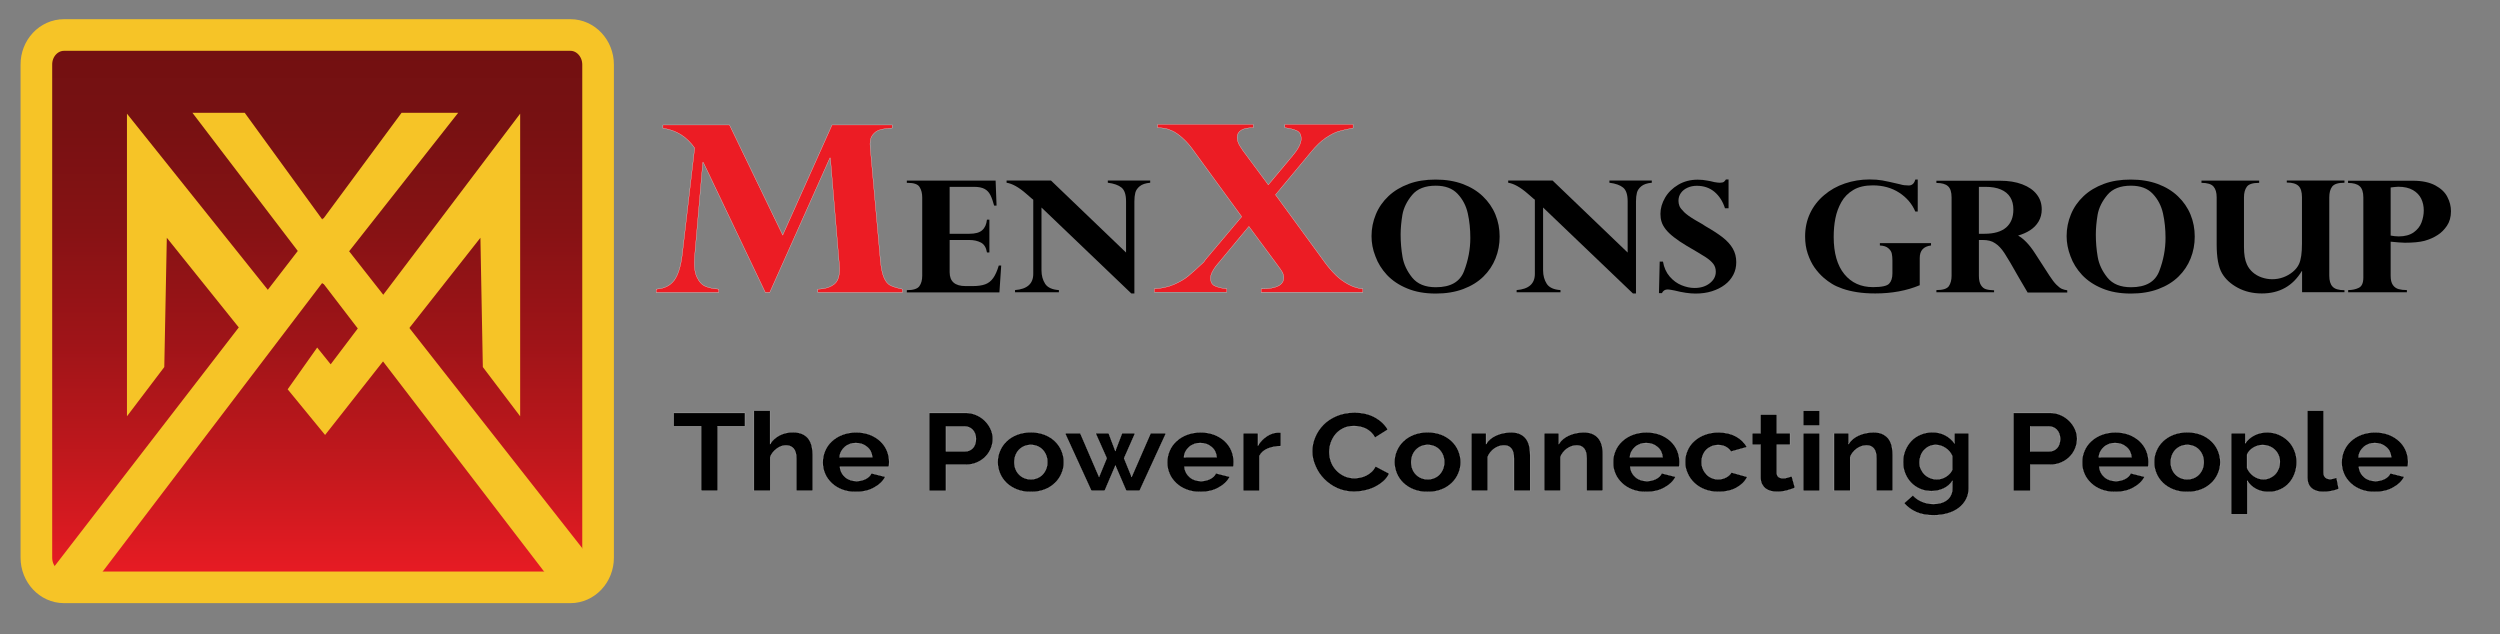 <?xml version="1.0" encoding="utf-8"?>
<!-- Generator: Adobe Illustrator 26.4.1, SVG Export Plug-In . SVG Version: 6.00 Build 0)  -->
<svg version="1.1" id="Layer_1" xmlns="http://www.w3.org/2000/svg" xmlns:xlink="http://www.w3.org/1999/xlink" x="0px" y="0px"
	 viewBox="0 0 2370.9 601.7" style="enable-background:new 0 0 2370.9 601.7;" xml:space="preserve">
<rect x="0" y="0" width="2370.9" height="601.7" fill="#808080" stroke="none"/>
<style type="text/css">
	.st0{fill-rule:evenodd;clip-rule:evenodd;fill:url(#SVGID_1_);stroke:#F6C427;stroke-width:30;stroke-miterlimit:2.613;}
	.st1{fill-rule:evenodd;clip-rule:evenodd;fill:#F6C427;}
	.st2{enable-background:new    ;}
	.st3{fill:#EC1C24;}
	.st4{fill:none;stroke:#FFFFFF;stroke-width:0.216;stroke-miterlimit:45;}
	.st5{stroke:#FFFFFF;stroke-width:0.216;stroke-miterlimit:45;}
</style>
<linearGradient id="SVGID_1_" gradientUnits="userSpaceOnUse" x1="300.848" y1="-2.691" x2="300.848" y2="521.159" gradientTransform="matrix(1 0 0 -1 0 554.318)">
	<stop  offset="1.118836e-07" style="stop-color:#EC1C24"/>
	<stop  offset="0.222" style="stop-color:#C2181D"/>
	<stop  offset="0.444" style="stop-color:#9F1418"/>
	<stop  offset="0.653" style="stop-color:#861214"/>
	<stop  offset="0.845" style="stop-color:#771112"/>
	<stop  offset="1" style="stop-color:#721011"/>
</linearGradient>
<path class="st0" d="M60.7,33.2H541c14.4,0,26.2,12.6,26.2,28.1v467.6c0,15.5-11.8,28.1-26.2,28.1H60.7c-14.4,0-26.2-12.7-26.2-28.1
	V61.3C34.4,45.8,46.2,33.2,60.7,33.2z"/>
<polygon class="st1" points="120.4,107.8 259.8,282.1 234.3,320.3 158.2,225.5 155.8,348.1 120.4,394.8 "/>
<polygon class="st1" points="46.6,543.6 96.2,543.6 305.6,268.3 306.4,269.5 306.8,269.1 519.1,546.1 572.8,546.1 331.1,238.3 
	434.5,107 380.8,107 306.7,207.3 306.4,206.9 305.6,208.1 232.1,107 182.5,107 282.4,238 "/>
<polygon class="st1" points="493.3,107.8 313.6,345.5 300.8,329.6 272.8,369.2 308.3,412.5 455.6,225.5 457.9,348.1 493.3,394.8 "/>
<g class="st2">
	<path class="st3" d="M846.1,118.3v3.1c-4.6,0.3-8.4,0.8-11.3,1.6c-3,0.8-5.4,2.5-7.4,5.2c-2,2.7-2.7,6.7-2.1,12l9.6,106.7
		c0.7,7.5,1.9,13,3.5,16.6c1.6,3.6,3.6,6,6,7.2c2.4,1.2,6.2,2.4,11.4,3.5v3.1h-80.2v-3.1c6.7-0.1,12-1.8,15.8-4.9
		c3.8-3.1,5.4-9.2,4.6-18.3l-8.5-101.2h-0.5l-57,127.5h-4.2l-58.8-123.3h-0.5l-7.7,88.6c-0.8,8.7-0.1,15.4,2,20
		c2.1,4.6,5,7.7,8.5,9.1c3.5,1.4,7.6,2.2,12.3,2.5v3.1h-59.3v-3.1c7.5-0.4,13.2-3.2,17-8.2c3.8-5,6.4-13.4,7.8-25.1l11.7-100.5
		c-7.4-10.7-17.4-17-30.1-18.8v-3.1h63.1l50.5,104.5l46.8-104.5H846.1z"/>
</g>
<g class="st2">
	<path class="st4" d="M846.1,118.3v3.1c-4.6,0.3-8.4,0.8-11.3,1.6c-3,0.8-5.4,2.5-7.4,5.2c-2,2.7-2.7,6.7-2.1,12l9.6,106.7
		c0.7,7.5,1.9,13,3.5,16.6c1.6,3.6,3.6,6,6,7.2c2.4,1.2,6.2,2.4,11.4,3.5v3.1h-80.2v-3.1c6.7-0.1,12-1.8,15.8-4.9
		c3.8-3.1,5.4-9.2,4.6-18.3l-8.5-101.2h-0.5l-57,127.5h-4.2l-58.8-123.3h-0.5l-7.7,88.6c-0.8,8.7-0.1,15.4,2,20
		c2.1,4.6,5,7.7,8.5,9.1c3.5,1.4,7.6,2.2,12.3,2.5v3.1h-59.3v-3.1c7.5-0.4,13.2-3.2,17-8.2c3.8-5,6.4-13.4,7.8-25.1l11.7-100.5
		c-7.4-10.7-17.4-17-30.1-18.8v-3.1h63.1l50.5,104.5l46.8-104.5H846.1z"/>
</g>
<g class="st2">
	<path d="M944.2,171.3l0.9,23.7h-2.3c-1.1-4-2.2-7.3-3.5-9.9c-1.3-2.6-3.1-4.6-5.5-5.9s-5.6-2-9.7-2h-23.5v44.5h18.7
		c5.6,0,9.7-1.1,12.2-3.4c2.6-2.3,4-5.6,4.5-10h2.3v31.1H936c-0.8-4.7-2.7-7.8-5.8-9.4c-3.1-1.6-6.7-2.4-10.9-2.4h-18.7v30.5
		c0,8.8,5,13.2,15,13.2h7.1c4.8,0,8.7-0.6,11.7-1.7c3-1.1,5.5-3.1,7.5-5.9c2-2.8,3.8-6.8,5.3-11.9h2.3l-1.7,25.5h-87.8v-2.1
		c6.1,0,10.1-1.3,11.9-3.8c1.8-2.5,2.7-5.8,2.7-9.9v-74.2c0-3.9-0.8-7.2-2.5-9.9c-1.6-2.7-5.4-4-11.3-4h-0.8v-2.1H944.2z"/>
	<path d="M996.8,171.3l71.1,68.2V191c0-6.4-1.4-10.7-4.3-13.1c-2.8-2.3-7.2-3.9-13-4.6v-2.1h40.2v2.1c-4.4,0.4-7.7,1.5-9.9,3.3
		c-2.2,1.8-3.6,3.8-4.2,6.1c-0.6,2.3-0.9,5.1-0.9,8.3v87.3h-2.9l-85.2-81.5v59.6c0,5,1.2,9.2,3.5,12.8c2.3,3.5,6.7,5.5,13,5.9v2.1
		h-41.6v-2.1c11.6-0.9,17.4-6.1,17.3-15.6v-70.1c-0.3-0.2-0.7-0.5-1.3-1c-0.5-0.4-1.3-1.1-2.4-2.1c-1.1-1-2.1-1.8-3-2.6
		c-7.1-6.2-13.3-9.6-18.6-10.4v-2.1H996.8z"/>
</g>
<g class="st2">
	<path class="st3" d="M1283.2,118.3v3.1c-5.9,1.2-10.6,2.2-13.9,3.2c-3.4,1-7.3,3.1-11.9,6.1c-4.6,3.1-9.3,7.6-14.2,13.6l-33.6,40.4
		l46.8,64.1c3.3,4.5,6.7,8.5,10.3,12c3.5,3.5,7.5,6.4,11.9,8.8c4.4,2.4,9,3.9,13.9,4.4v3.1h-96.5v-3.1c14.3,0,21.5-3.6,21.5-10.8
		c0-1.5-0.4-3-1.1-4.6c-0.8-1.5-2.1-3.5-4-6l-28-37.9l-31.5,37.9c-3.2,4.4-4.9,8.1-4.9,11c0,4,1.5,6.6,4.6,7.8
		c3.1,1.3,6.7,2.1,10.9,2.5v3.1h-68.8v-3.1c6.8-0.3,13-1.7,18.6-4.1c5.6-2.4,10.1-5.1,13.5-7.9c3.4-2.8,8.4-7.3,14.9-13.4l1.4-2.1
		l34.5-40.9l-45.7-62.7c-3.3-4.7-6.8-8.7-10.4-11.9c-3.6-3.2-6.9-5.5-9.8-6.8c-2.9-1.3-5.5-2.2-7.7-2.5c-2.3-0.3-4.3-0.5-6.1-0.5
		v-3.1h90.6v3.1c-10.2,0-15.3,3.2-15.3,9.5c0,1.4,0.4,3,1.1,4.8c0.7,1.8,2.2,4.2,4.4,7.4l24.1,32.5l23.2-27.8c0-0.2,0.3-0.5,0.8-0.9
		c4.8-6,7.2-11,7.2-14.9c0-4-1.4-6.6-4.3-7.8c-2.9-1.3-6.6-2.2-11.2-2.8v-3.1H1283.2z"/>
</g>
<g class="st2">
	<path class="st4" d="M1283.2,118.3v3.1c-5.9,1.2-10.6,2.2-13.9,3.2c-3.4,1-7.3,3.1-11.9,6.1c-4.6,3.1-9.3,7.6-14.2,13.6l-33.6,40.4
		l46.8,64.1c3.3,4.5,6.7,8.5,10.3,12c3.5,3.5,7.5,6.4,11.9,8.8c4.4,2.4,9,3.9,13.9,4.4v3.1h-96.5v-3.1c14.3,0,21.5-3.6,21.5-10.8
		c0-1.5-0.4-3-1.1-4.6c-0.8-1.5-2.1-3.5-4-6l-28-37.9l-31.5,37.9c-3.2,4.4-4.9,8.1-4.9,11c0,4,1.5,6.6,4.6,7.8
		c3.1,1.3,6.7,2.1,10.9,2.5v3.1h-68.8v-3.1c6.8-0.3,13-1.7,18.6-4.1c5.6-2.4,10.1-5.1,13.5-7.9c3.4-2.8,8.4-7.3,14.9-13.4l1.4-2.1
		l34.5-40.9l-45.7-62.7c-3.3-4.7-6.8-8.7-10.4-11.9c-3.6-3.2-6.9-5.5-9.8-6.8c-2.9-1.3-5.5-2.2-7.7-2.5c-2.3-0.3-4.3-0.5-6.1-0.5
		v-3.1h90.6v3.1c-10.2,0-15.3,3.2-15.3,9.5c0,1.4,0.4,3,1.1,4.8c0.7,1.8,2.2,4.2,4.4,7.4l24.1,32.5l23.2-27.8c0-0.2,0.3-0.5,0.8-0.9
		c4.8-6,7.2-11,7.2-14.9c0-4-1.4-6.6-4.3-7.8c-2.9-1.3-6.6-2.2-11.2-2.8v-3.1H1283.2z"/>
</g>
<g class="st2">
	<path d="M1300.7,223.9c0-7.2,1.4-14.1,4.1-20.6c2.7-6.6,6.7-12.3,12-17.3c5.3-5,11.7-8.8,19.2-11.6c7.5-2.8,16-4.1,25.5-4.1
		c9.6,0,18.1,1.4,25.7,4.2c7.5,2.8,13.9,6.7,19.1,11.7c5.2,5,9.2,10.7,11.9,17.3c2.7,6.5,4,13.5,4,20.9c0,7.3-1.3,14.2-3.9,20.7
		c-2.6,6.5-6.4,12.2-11.5,17.2c-5.1,5-11.4,8.9-19.1,11.8c-7.7,2.9-16.4,4.3-26,4.3c-10.4,0-19.5-1.6-27.3-4.9
		c-7.8-3.2-14.1-7.5-19.1-12.8c-4.9-5.3-8.6-11.2-10.9-17.6C1301.8,236.6,1300.7,230.2,1300.7,223.9z M1328.3,222.5
		c0,7.2,0.6,14.3,1.8,21.2c1.2,7,4.3,13.5,9.2,19.6c5,6.1,12.4,9.1,22.4,9.1c14,0,22.9-5.1,26.8-15.4c3.9-10.2,5.9-20.7,5.9-31.3
		c0-8.3-0.8-16.1-2.4-23.3c-1.6-7.2-4.8-13.4-9.7-18.6c-4.9-5.2-11.8-7.7-20.7-7.7c-10,0-17.5,2.9-22.4,8.8s-8,12.1-9.2,18.7
		C1328.9,210.3,1328.3,216.6,1328.3,222.5z"/>
	<path d="M1472.5,171.3l71.1,68.2V191c0-6.4-1.4-10.7-4.3-13.1c-2.8-2.3-7.2-3.9-13-4.6v-2.1h40.2v2.1c-4.4,0.4-7.7,1.5-9.9,3.3
		c-2.2,1.8-3.6,3.8-4.2,6.1c-0.6,2.3-0.9,5.1-0.9,8.3v87.3h-2.9l-85.2-81.5v59.6c0,5,1.2,9.2,3.5,12.8c2.3,3.5,6.7,5.5,13,5.9v2.1
		h-41.6v-2.1c11.6-0.9,17.4-6.1,17.3-15.6v-70.1c-0.3-0.2-0.7-0.5-1.3-1c-0.5-0.4-1.3-1.1-2.4-2.1c-1.1-1-2.1-1.8-3-2.6
		c-7.1-6.2-13.3-9.6-18.6-10.4v-2.1H1472.5z"/>
	<path d="M1639,197.5h-3.1c-2.1-6.6-5.5-11.8-10-15.6c-4.6-3.8-10.1-5.7-16.7-5.7c-3.2,0-6.2,0.6-8.8,1.8c-2.7,1.2-4.8,2.9-6.3,5
		c-1.6,2.2-2.3,4.7-2.3,7.5c0,1.6,0.3,3.2,0.9,4.8c0.6,1.6,2.1,3.5,4.4,5.8c2.3,2.3,5.9,4.8,10.6,7.6c5.3,3,8.6,4.9,9.7,5.8
		c6.6,3.8,12.1,7.3,16.3,10.6c4.2,3.3,7.4,6.8,9.6,10.6c2.2,3.8,3.3,8.1,3.3,12.9c0,4.4-0.9,8.4-2.8,12c-1.9,3.6-4.5,6.8-8,9.4
		c-3.5,2.7-7.6,4.7-12.3,6.2s-9.9,2.2-15.5,2.2c-5.7,0-12.4-1-19.9-2.9c-0.8-0.2-1.9-0.4-3.2-0.6c-1.3-0.2-2.4-0.4-3.4-0.4
		c-2.5,0-4.3,1.2-5.4,3.5h-2.8l0.7-29.9h3.1c1,5.7,3.1,10.4,6.4,14.2c3.3,3.8,7,6.5,11.2,8.2c4.2,1.7,8.2,2.6,12.3,2.6
		c5.9,0,10.7-1.5,14.5-4.5c3.8-3,5.7-6.6,5.7-10.9c0-2.9-0.8-5.4-2.4-7.5c-1.6-2.1-4-4.2-7.2-6.3c-3.2-2.1-9.3-5.7-18.2-10.9
		c-4.7-2.8-8.7-5.5-12-8.1c-3.3-2.6-5.9-5.1-7.7-7.4c-1.8-2.4-3.2-4.7-3.9-7.1c-0.8-2.4-1.1-4.9-1.1-7.6c0-5.2,1.5-10.3,4.4-15.3
		c2.9-5,7.1-9.1,12.5-12.3c5.4-3.2,11.5-4.8,18.4-4.8c3.2,0,6.3,0.3,9.3,0.9c0.8,0.1,1.8,0.3,3.2,0.6c1.3,0.3,2.4,0.6,3.3,0.8
		c2.3,0.4,4.1,0.6,5.2,0.6c1.8,0,3-0.3,3.8-0.8c0.7-0.5,1.4-1.3,2-2.3h2.5V197.5z"/>
	<path d="M1818.7,200.6h-2.3c-3.1-7.3-8.2-13.3-15.3-17.9c-7.1-4.6-15.5-6.9-25-6.9c-7.4,0-13.5,1.4-18.4,4.3
		c-4.9,2.9-8.7,6.7-11.4,11.5c-2.7,4.8-4.6,9.9-5.7,15.5c-1.1,5.6-1.6,11.4-1.6,17.6c0,15.3,3.4,27.1,10.1,35.3
		c6.7,8.2,15.8,12.3,27.2,12.3c8.2,0,13.3-1.1,15.3-3.3c2.1-2.2,3.1-5.5,3.1-9.8v-12.2c0-2.4-0.2-4.6-0.6-6.5
		c-0.4-1.9-1.5-3.6-3.3-5.1c-1.8-1.6-4.4-2.4-8-2.6v-2.2h48.5v2.2c-7.1,0.9-10.7,4.8-10.7,11.9v25.8c-12.4,5.2-26.5,7.8-42.2,7.8
		c-6.3,0-12.1-0.4-17.2-1.2c-5.1-0.8-9.7-1.9-13.7-3.3c-4-1.4-7.4-2.9-10.1-4.6c-2.7-1.7-5.3-3.5-7.7-5.6c-3.3-2.9-6.3-6.2-8.9-9.9
		c-2.6-3.7-4.7-8.1-6.4-13.1c-1.7-5-2.5-10.4-2.5-16.4c0-8,1.6-15.3,4.7-21.9c3.1-6.6,7.6-12.4,13.3-17.2
		c5.7-4.9,12.3-8.6,19.7-11.1c7.4-2.5,15.2-3.8,23.4-3.8c4.6,0,8.6,0.3,12,0.9c3.4,0.6,9,1.8,17,3.7c2.5,0.8,5.3,1.1,8.2,1.1
		c3.1,0,5.2-1.9,6.2-5.6h2.3V200.6z"/>
	<path d="M1880.4,227.6h-3.7v33.9c0,4,0.7,7,2,9c1.3,2,2.9,3.3,4.8,3.8c1.9,0.6,4.4,0.9,7.6,1v1.9h-54.7v-2.1c6.1,0,10-1.2,11.8-3.7
		c1.7-2.5,2.6-5.8,2.6-9.9v-74.2c0-5.1-1.1-8.7-3.4-10.7c-2.3-2.1-5.9-3.1-11-3.1v-2.1h60.4c8,0,14.9,1.1,21,3.4
		c6,2.3,10.6,5.4,13.8,9.6c3.2,4.1,4.7,8.8,4.7,14.2c0,4.3-1,8.1-3,11.5c-2,3.4-4.7,6.1-8.1,8.3c-3.4,2.2-7.2,3.8-11.3,5
		c5.4,3.1,10.7,8.6,15.8,16.5l13.9,21.5c2.4,3.7,4.6,6.6,6.6,8.6c2,2,3.8,3.4,5.3,4c1.5,0.6,3.2,1.1,5,1.3v2.1h-37.6
		c-3.6-6-6.4-10.8-8.4-14.3c-6.2-11.1-10.8-18.8-13.6-23.1c-2.8-4.3-5.8-7.4-8.8-9.3C1889,228.5,1885.1,227.6,1880.4,227.6z
		 M1883,177.2h-6.3v44.5h5.3c9.1,0,15.9-2,20.5-5.9c4.6-4,6.9-9.6,6.9-17.1c0-4.6-1-8.5-3-11.7c-2-3.2-4.9-5.6-8.9-7.3
		S1888.8,177.2,1883,177.2z"/>
	<path d="M1959.9,223.9c0-7.2,1.4-14.1,4.1-20.6c2.7-6.6,6.7-12.3,12-17.3c5.3-5,11.7-8.8,19.2-11.6c7.5-2.8,16-4.1,25.5-4.1
		c9.6,0,18.1,1.4,25.7,4.2c7.5,2.8,13.9,6.7,19.1,11.7c5.2,5,9.2,10.7,11.9,17.3c2.7,6.5,4,13.5,4,20.9c0,7.3-1.3,14.2-3.9,20.7
		c-2.6,6.5-6.4,12.2-11.5,17.2c-5.1,5-11.4,8.9-19.1,11.8c-7.7,2.9-16.4,4.3-26,4.3c-10.4,0-19.5-1.6-27.3-4.9
		c-7.8-3.2-14.1-7.5-19.1-12.8c-4.9-5.3-8.6-11.2-10.9-17.6C1961.1,236.6,1959.9,230.2,1959.9,223.9z M1987.6,222.5
		c0,7.2,0.6,14.3,1.8,21.2c1.2,7,4.3,13.5,9.2,19.6c5,6.1,12.4,9.1,22.4,9.1c14,0,22.9-5.1,26.8-15.4c3.9-10.2,5.9-20.7,5.9-31.3
		c0-8.3-0.8-16.1-2.4-23.3c-1.6-7.2-4.8-13.4-9.7-18.6c-4.9-5.2-11.8-7.7-20.7-7.7c-10,0-17.5,2.9-22.4,8.8s-8,12.1-9.2,18.7
		C1988.2,210.3,1987.6,216.6,1987.6,222.5z"/>
	<path d="M2183.2,277.2v-20.1h-0.3c-8.5,14.1-21.1,21.2-37.9,21.2c-8.5,0-16.1-1.8-22.8-5.4c-6.7-3.6-11.7-8.2-14.9-13.7
		c-3.4-5.8-5.1-14.9-5.1-27.5v-44.6c0-4.5-1-7.9-3-10.2c-2-2.3-5.8-3.5-11.4-3.5v-2.1h54.7v2.1c-6,0-9.9,1.2-11.7,3.7
		c-1.8,2.5-2.7,5.8-2.7,10v47.2c0,7,0.9,12.4,2.8,16.5c1.3,2.9,3.2,5.4,5.6,7.5c2.4,2.1,5.2,3.7,8.4,4.8c3.2,1.1,6.5,1.7,10,1.7
		c3.6,0,7.1-0.6,10.4-1.8c3.3-1.2,6.3-2.9,9-5.1c2.7-2.2,4.7-4.7,6-7.5c1.9-4.1,2.8-10.5,2.8-19.3v-44.1c0-5-1.1-8.6-3.3-10.7
		c-2.2-2.1-5.9-3.2-11.1-3.2v-1.9h54.7v2.1c-6,0-9.8,1.2-11.7,3.7c-1.8,2.4-2.7,5.8-2.7,10.1v74.3c0,4.7,1,8.2,3.1,10.4
		c2.1,2.3,5.8,3.4,11.3,3.4v1.9H2183.2z"/>
	<path d="M2267.2,229.2v32.3c0,3.9,0.7,6.8,2.1,8.8c1.4,2,3.3,3.3,5.5,3.9c2.2,0.6,4.8,0.9,7.8,0.9v2.1h-55.7v-2.1
		c3.7,0,7.1-0.7,10-2.1c3-1.4,4.4-4.7,4.4-9.8v-75.9c0-5.1-1.2-8.7-3.5-10.7c-2.3-2.1-6-3.1-11-3.1v-2.1h61.7c8.5,0,15.5,1.5,21,4.4
		c5.4,2.9,9.3,6.6,11.5,11c2.3,4.4,3.4,8.9,3.4,13.5c0,5.5-1.3,10.1-3.8,13.8c-2.5,3.7-5.4,6.6-8.7,8.7c-3.8,2.5-8,4.3-12.6,5.6
		c-4.6,1.2-10.9,1.8-18.7,1.8C2277.4,230.1,2272.8,229.8,2267.2,229.2z M2267.2,177.8v45.6c2.6,0.5,5.2,0.8,7.7,0.8
		c5.8,0,10.5-1.3,14.1-3.8c3.6-2.6,6.1-5.7,7.5-9.5c1.4-3.8,2.1-7.6,2.1-11.4c0-4-0.8-7.6-2.4-11c-1.6-3.3-4.2-6.1-7.8-8.2
		c-3.6-2.1-8.3-3.2-14-3.2C2272.4,177.2,2270,177.4,2267.2,177.8z"/>
</g>
<g class="st2">
	<path d="M706.4,404.2h-25.9v61.2h-15.6v-61.2h-25.9v-12.6h67.5V404.2z"/>
</g>
<g class="st2">
	<path class="st5" d="M706.4,404.2h-25.9v61.2h-15.6v-61.2h-25.9v-12.6h67.5V404.2z"/>
</g>
<g class="st2">
	<path d="M770.6,465.4h-15.3v-30.5c0-4.3-0.9-7.5-2.6-9.5c-1.8-2-4.2-3.1-7.4-3.1c-1.4,0-2.8,0.3-4.3,0.8c-1.5,0.6-3,1.3-4.3,2.3
		c-1.4,1-2.6,2.2-3.8,3.6c-1.1,1.4-2,2.9-2.5,4.6v31.8H715v-75.8h15.3v31.5c2.2-3.5,5.2-6.2,9-8.2c3.8-1.9,7.9-2.9,12.5-2.9
		c3.9,0,7,0.6,9.5,1.8c2.4,1.2,4.3,2.8,5.7,4.8c1.4,2,2.3,4.3,2.9,6.9c0.5,2.6,0.8,5.2,0.8,7.9V465.4z"/>
	<path d="M811.7,466.5c-4.8,0-9.1-0.7-13-2.2c-3.9-1.5-7.2-3.5-9.9-6.1c-2.7-2.6-4.9-5.5-6.3-8.9c-1.5-3.4-2.2-7-2.2-10.7
		c0-3.9,0.7-7.5,2.2-11c1.4-3.4,3.5-6.4,6.3-9c2.7-2.6,6.1-4.7,10-6.2c3.9-1.5,8.3-2.3,13.2-2.3s9.2,0.8,13.1,2.3
		c3.8,1.5,7.1,3.6,9.8,6.1c2.7,2.6,4.8,5.5,6.2,8.9c1.4,3.4,2.1,6.9,2.1,10.6c0,0.9,0,1.8-0.1,2.6c0,0.8-0.1,1.5-0.3,2.1h-46.3
		c0.2,2.1,0.8,4.1,1.7,5.7c0.9,1.7,2.1,3.1,3.5,4.3c1.4,1.2,3.1,2.1,4.9,2.7c1.8,0.6,3.7,0.9,5.7,0.9c3,0,5.9-0.7,8.6-2
		c2.7-1.4,4.5-3.1,5.5-5.4l13.1,3.3c-2.2,4.2-5.7,7.6-10.6,10.2C824.2,465.1,818.4,466.5,811.7,466.5z M827.3,433.6
		c-0.4-4.1-2-7.4-5-9.8c-2.9-2.5-6.5-3.7-10.7-3.7c-2.1,0-4,0.3-5.8,1c-1.8,0.7-3.4,1.6-4.7,2.8c-1.4,1.2-2.5,2.6-3.4,4.3
		c-0.9,1.7-1.4,3.5-1.5,5.5H827.3z"/>
	<path d="M881.3,465.4v-73.8h34.4c3.7,0,7.2,0.7,10.3,2.1c3.2,1.4,5.9,3.3,8.2,5.6c2.3,2.3,4.1,5,5.4,7.9c1.3,2.9,1.9,5.9,1.9,8.9
		c0,3.1-0.6,6.1-1.8,9.1c-1.2,2.9-2.9,5.6-5.1,7.8c-2.2,2.3-4.9,4.1-8,5.5c-3.1,1.4-6.5,2.1-10.3,2.1h-19.2v24.7H881.3z
		 M897.1,428.1h18.3c2.9,0,5.3-1.1,7.3-3.2c1.9-2.1,2.9-5.1,2.9-8.7c0-1.9-0.3-3.5-0.9-5c-0.6-1.5-1.4-2.8-2.4-3.8
		c-1-1-2.2-1.8-3.5-2.3c-1.3-0.5-2.7-0.8-4.1-0.8h-17.6V428.1z"/>
	<path d="M977.6,466.5c-4.9,0-9.3-0.8-13.1-2.3c-3.9-1.5-7.2-3.6-9.9-6.2c-2.7-2.6-4.8-5.6-6.2-9c-1.4-3.4-2.2-7-2.2-10.7
		c0-3.8,0.7-7.4,2.2-10.8c1.4-3.4,3.5-6.4,6.2-9c2.7-2.6,6-4.7,9.9-6.2c3.9-1.5,8.3-2.3,13.1-2.3c4.9,0,9.2,0.8,13.1,2.3
		c3.8,1.5,7.1,3.6,9.8,6.2c2.7,2.6,4.8,5.6,6.2,9c1.4,3.4,2.2,7,2.2,10.8c0,3.7-0.7,7.3-2.2,10.7c-1.4,3.4-3.5,6.4-6.2,9
		c-2.7,2.6-5.9,4.7-9.8,6.2C986.8,465.7,982.5,466.5,977.6,466.5z M961.9,438.3c0,2.4,0.4,4.6,1.2,6.6c0.8,2,1.9,3.7,3.3,5.1
		c1.4,1.5,3.1,2.6,5,3.4c1.9,0.8,4,1.2,6.2,1.2c2.2,0,4.3-0.4,6.2-1.2c1.9-0.8,3.6-1.9,5-3.4c1.4-1.5,2.5-3.2,3.3-5.2
		c0.8-2,1.2-4.2,1.2-6.6c0-2.4-0.4-4.5-1.2-6.5c-0.8-2-1.9-3.7-3.3-5.2c-1.4-1.5-3.1-2.6-5-3.4c-1.9-0.8-4-1.2-6.2-1.2
		c-2.2,0-4.3,0.4-6.2,1.2c-1.9,0.8-3.6,2-5,3.4c-1.4,1.5-2.5,3.2-3.3,5.2C962.3,433.8,961.9,436,961.9,438.3z"/>
	<path d="M1091.2,411h14.5l-25,54.4h-12.6l-10.3-23.9l-10.2,23.9h-12.6l-24.9-54.4h14.4l17.8,41.3l7.3-17.7l-10.5-23.6h12.3
		l6.3,16.7l6.4-16.7h12.3l-10.4,23.6l7.2,17.7L1091.2,411z"/>
	<path d="M1138.4,466.5c-4.8,0-9.1-0.7-13-2.2c-3.9-1.5-7.2-3.5-9.9-6.1c-2.7-2.6-4.9-5.5-6.3-8.9c-1.5-3.4-2.2-7-2.2-10.7
		c0-3.9,0.7-7.5,2.2-11c1.4-3.4,3.5-6.4,6.3-9c2.7-2.6,6.1-4.7,10-6.2c3.9-1.5,8.3-2.3,13.2-2.3c4.9,0,9.2,0.8,13.1,2.3
		c3.8,1.5,7.1,3.6,9.8,6.1c2.7,2.6,4.8,5.5,6.2,8.9c1.4,3.4,2.1,6.9,2.1,10.6c0,0.9,0,1.8-0.1,2.6c0,0.8-0.1,1.5-0.3,2.1h-46.3
		c0.2,2.1,0.8,4.1,1.7,5.7c0.9,1.7,2.1,3.1,3.5,4.3c1.4,1.2,3.1,2.1,4.9,2.7c1.8,0.6,3.7,0.9,5.7,0.9c3,0,5.9-0.7,8.6-2
		c2.7-1.4,4.5-3.1,5.5-5.4l13.1,3.3c-2.2,4.2-5.7,7.6-10.6,10.2C1150.9,465.1,1145.1,466.5,1138.4,466.5z M1153.9,433.6
		c-0.4-4.1-2-7.4-5-9.8c-2.9-2.5-6.5-3.7-10.7-3.7c-2.1,0-4,0.3-5.8,1c-1.8,0.7-3.4,1.6-4.7,2.8s-2.5,2.6-3.4,4.3
		c-0.9,1.7-1.4,3.5-1.5,5.5H1153.9z"/>
	<path d="M1214.7,423c-4.6,0.1-8.8,0.9-12.5,2.4c-3.7,1.6-6.3,3.9-7.9,7v32.9h-15.3V411h14v11.6c1.1-1.9,2.3-3.5,3.8-5
		c1.4-1.5,3-2.8,4.7-3.9c1.7-1.1,3.4-2,5.1-2.5c1.7-0.6,3.4-0.9,5-0.9c0.8,0,1.5,0,1.9,0c0.4,0,0.8,0,1.2,0.1V423z"/>
	<path d="M1244.5,428c0-4.5,0.9-9,2.7-13.3c1.8-4.4,4.4-8.3,7.8-11.8c3.4-3.5,7.6-6.3,12.6-8.4c4.9-2.1,10.6-3.2,16.9-3.2
		c7.5,0,13.9,1.5,19.4,4.5c5.4,3,9.5,6.9,12.2,11.6l-12.1,7.6c-1.1-2.1-2.4-3.8-3.9-5.2c-1.5-1.4-3.2-2.5-4.9-3.4
		c-1.8-0.8-3.6-1.4-5.5-1.8c-1.9-0.4-3.8-0.6-5.6-0.6c-4,0-7.4,0.7-10.3,2.2c-2.9,1.5-5.4,3.3-7.3,5.7c-1.9,2.3-3.4,5-4.4,7.9
		c-1,2.9-1.5,5.9-1.5,8.8c0,3.3,0.6,6.4,1.7,9.4c1.1,3,2.8,5.7,4.9,7.9c2.1,2.3,4.6,4.1,7.5,5.5c2.9,1.4,6.1,2.1,9.7,2.1
		c1.8,0,3.7-0.2,5.7-0.6c2-0.4,3.9-1.1,5.7-2c1.8-0.9,3.4-2.1,5-3.5c1.5-1.4,2.7-3.1,3.7-5.1l12.9,6.8c-1.3,2.8-3.1,5.2-5.5,7.3
		c-2.4,2.1-5.1,3.9-8.1,5.4c-3,1.5-6.2,2.6-9.7,3.3c-3.4,0.8-6.8,1.1-10.1,1.1c-5.8,0-11.1-1.1-15.9-3.3c-4.8-2.2-8.9-5.1-12.4-8.7
		c-3.5-3.6-6.2-7.6-8.1-12.2C1245.5,437.4,1244.5,432.7,1244.5,428z"/>
	<path d="M1353.9,466.5c-4.9,0-9.3-0.8-13.1-2.3c-3.9-1.5-7.2-3.6-9.9-6.2c-2.7-2.6-4.8-5.6-6.2-9c-1.4-3.4-2.2-7-2.2-10.7
		c0-3.8,0.7-7.4,2.2-10.8c1.4-3.4,3.5-6.4,6.2-9c2.7-2.6,6-4.7,9.9-6.2c3.9-1.5,8.3-2.3,13.1-2.3c4.9,0,9.2,0.8,13.1,2.3
		c3.8,1.5,7.1,3.6,9.8,6.2c2.7,2.6,4.8,5.6,6.2,9c1.4,3.4,2.2,7,2.2,10.8c0,3.7-0.7,7.3-2.2,10.7c-1.4,3.4-3.5,6.4-6.2,9
		c-2.7,2.6-5.9,4.7-9.8,6.2C1363.2,465.7,1358.8,466.5,1353.9,466.5z M1338.3,438.3c0,2.4,0.4,4.6,1.2,6.6c0.8,2,1.9,3.7,3.3,5.1
		c1.4,1.5,3.1,2.6,5,3.4c1.9,0.8,4,1.2,6.2,1.2c2.2,0,4.3-0.4,6.2-1.2c1.9-0.8,3.6-1.9,5-3.4c1.4-1.5,2.5-3.2,3.3-5.2
		c0.8-2,1.2-4.2,1.2-6.6c0-2.4-0.4-4.5-1.2-6.5c-0.8-2-1.9-3.7-3.3-5.2c-1.4-1.5-3.1-2.6-5-3.4c-1.9-0.8-4-1.2-6.2-1.2
		c-2.2,0-4.3,0.4-6.2,1.2c-1.9,0.8-3.6,2-5,3.4c-1.4,1.5-2.5,3.2-3.3,5.2C1338.7,433.8,1338.3,436,1338.3,438.3z"/>
	<path d="M1451.1,465.4h-15.3v-30.5c0-4.4-0.8-7.5-2.5-9.6c-1.7-2-4-3-7-3c-1.5,0-3.1,0.3-4.7,0.8c-1.6,0.6-3.1,1.3-4.5,2.3
		c-1.4,1-2.7,2.2-3.8,3.6c-1.1,1.4-2,2.9-2.5,4.6v31.8h-15.3V411h13.8v10.1c2.2-3.5,5.4-6.2,9.6-8.1c4.2-1.9,8.9-2.9,14.2-2.9
		c3.7,0,6.8,0.6,9.1,1.9c2.4,1.2,4.2,2.9,5.5,4.9c1.3,2,2.2,4.3,2.7,6.9c0.5,2.6,0.7,5.2,0.7,7.8V465.4z"/>
	<path d="M1520.1,465.4h-15.3v-30.5c0-4.4-0.8-7.5-2.5-9.6c-1.7-2-4-3-7-3c-1.5,0-3.1,0.3-4.7,0.8c-1.6,0.6-3.1,1.3-4.5,2.3
		c-1.4,1-2.7,2.2-3.8,3.6c-1.1,1.4-2,2.9-2.5,4.6v31.8h-15.3V411h13.8v10.1c2.2-3.5,5.4-6.2,9.6-8.1c4.2-1.9,8.9-2.9,14.2-2.9
		c3.7,0,6.8,0.6,9.1,1.9c2.4,1.2,4.2,2.9,5.5,4.9c1.3,2,2.2,4.3,2.7,6.9c0.5,2.6,0.7,5.2,0.7,7.8V465.4z"/>
	<path d="M1561.2,466.5c-4.8,0-9.1-0.7-13-2.2c-3.9-1.5-7.2-3.5-9.9-6.1c-2.7-2.6-4.9-5.5-6.3-8.9c-1.5-3.4-2.2-7-2.2-10.7
		c0-3.9,0.7-7.5,2.2-11c1.4-3.4,3.5-6.4,6.3-9c2.7-2.6,6.1-4.7,10-6.2c3.9-1.5,8.3-2.3,13.2-2.3s9.2,0.8,13.1,2.3
		c3.8,1.5,7.1,3.6,9.8,6.1c2.7,2.6,4.8,5.5,6.2,8.9c1.4,3.4,2.1,6.9,2.1,10.6c0,0.9,0,1.8-0.1,2.6c0,0.8-0.1,1.5-0.3,2.1h-46.3
		c0.2,2.1,0.8,4.1,1.7,5.7c0.9,1.7,2.1,3.1,3.5,4.3c1.4,1.2,3.1,2.1,4.9,2.7c1.8,0.6,3.7,0.9,5.7,0.9c3,0,5.9-0.7,8.6-2
		c2.7-1.4,4.5-3.1,5.5-5.4l13.1,3.3c-2.2,4.2-5.7,7.6-10.6,10.2C1573.7,465.1,1567.9,466.5,1561.2,466.5z M1576.8,433.6
		c-0.4-4.1-2-7.4-5-9.8c-2.9-2.5-6.5-3.7-10.7-3.7c-2.1,0-4,0.3-5.8,1c-1.8,0.7-3.4,1.6-4.7,2.8c-1.4,1.2-2.5,2.6-3.4,4.3
		c-0.9,1.7-1.4,3.5-1.5,5.5H1576.8z"/>
	<path d="M1598.1,438.2c0-3.8,0.7-7.4,2.2-10.8c1.4-3.4,3.5-6.4,6.3-8.9c2.7-2.6,6.1-4.6,9.9-6.1c3.9-1.5,8.3-2.3,13.1-2.3
		c6.5,0,12.1,1.3,16.7,3.8c4.6,2.6,8.1,5.9,10.3,10.1l-15,4.2c-1.3-2-3-3.5-5.1-4.6c-2.1-1.1-4.5-1.6-7.1-1.6
		c-2.2,0-4.3,0.4-6.2,1.2c-1.9,0.8-3.6,1.9-5,3.3c-1.4,1.4-2.5,3.1-3.3,5.1c-0.8,2-1.2,4.2-1.2,6.6c0,2.4,0.4,4.6,1.3,6.6
		c0.8,2,2,3.7,3.4,5.2c1.4,1.5,3.1,2.6,5,3.4c1.9,0.8,3.9,1.2,6.1,1.2c2.7,0,5.3-0.6,7.6-1.9c2.3-1.2,3.9-2.8,4.9-4.6l15,4.2
		c-2.1,4.2-5.4,7.5-10.2,10.2c-4.7,2.6-10.4,3.9-17,3.9c-4.9,0-9.3-0.8-13.1-2.3c-3.9-1.5-7.2-3.6-9.9-6.2c-2.7-2.6-4.9-5.6-6.3-9
		C1598.9,445.5,1598.1,441.9,1598.1,438.2z"/>
	<path d="M1702.2,462.6c-2.1,0.8-4.6,1.7-7.5,2.5s-6.1,1.2-9.4,1.2c-2.1,0-4.1-0.2-6-0.7c-1.9-0.5-3.5-1.3-4.9-2.3
		c-1.4-1.1-2.5-2.5-3.4-4.2c-0.8-1.7-1.3-3.8-1.3-6.2v-31.3h-7.9V411h7.9v-17.7h15.3V411h12.6v10.7H1685v26.6c0,1.9,0.6,3.3,1.7,4.1
		c1.1,0.8,2.5,1.2,4.1,1.2s3.2-0.2,4.7-0.7c1.5-0.5,2.7-0.9,3.7-1.2L1702.2,462.6z"/>
	<path d="M1710.2,403.4v-13.8h15.3v13.8H1710.2z M1710.2,465.4V411h15.3v54.4H1710.2z"/>
	<path d="M1794.9,465.4h-15.3v-30.5c0-4.4-0.8-7.5-2.5-9.6c-1.7-2-4-3-7-3c-1.5,0-3.1,0.3-4.7,0.8c-1.6,0.6-3.1,1.3-4.5,2.3
		c-1.4,1-2.7,2.2-3.8,3.6c-1.1,1.4-2,2.9-2.5,4.6v31.8h-15.3V411h13.8v10.1c2.2-3.5,5.4-6.2,9.6-8.1c4.2-1.9,8.9-2.9,14.2-2.9
		c3.7,0,6.8,0.6,9.1,1.9s4.2,2.9,5.5,4.9c1.3,2,2.2,4.3,2.7,6.9c0.5,2.6,0.7,5.2,0.7,7.8V465.4z"/>
	<path d="M1831.7,465.7c-4,0-7.7-0.7-11-2.2c-3.3-1.5-6.1-3.4-8.5-6c-2.4-2.5-4.2-5.5-5.5-8.8c-1.3-3.3-1.9-6.9-1.9-10.6
		c0-3.9,0.7-7.6,2.1-11c1.4-3.4,3.3-6.4,5.7-8.9c2.4-2.6,5.4-4.6,8.8-6c3.4-1.5,7.2-2.2,11.3-2.2c4.6,0,8.7,1,12.2,2.9
		c3.5,1.9,6.4,4.4,8.7,7.6V411h13.4v51.8c0,4-0.8,7.6-2.5,10.8c-1.7,3.2-4,5.9-6.9,8.1c-2.9,2.2-6.4,3.9-10.5,5.1
		c-4.1,1.2-8.5,1.8-13.3,1.8c-6.5,0-12-1-16.5-3c-4.5-2-8.3-4.8-11.5-8.4l8.3-7.4c2.3,2.6,5.2,4.6,8.6,6c3.5,1.5,7.1,2.2,11,2.2
		c2.4,0,4.6-0.3,6.8-0.9c2.2-0.6,4.1-1.5,5.8-2.8c1.7-1.2,3-2.8,3.9-4.8c1-1.9,1.4-4.2,1.4-6.9V456c-2,3.1-4.8,5.5-8.3,7.2
		C1839.6,464.9,1835.8,465.7,1831.7,465.7z M1836.8,454.6c1.7,0,3.3-0.2,4.8-0.7c1.5-0.5,2.9-1.1,4.2-2c1.3-0.8,2.4-1.8,3.4-2.9
		c1-1.1,1.8-2.3,2.3-3.5v-13c-1.4-3.2-3.5-5.7-6.5-7.7c-2.9-1.9-6-2.9-9.2-2.9c-2.4,0-4.5,0.5-6.4,1.4c-1.9,0.9-3.5,2.2-4.9,3.7
		c-1.4,1.6-2.4,3.3-3.1,5.4c-0.7,2-1.1,4.1-1.1,6.2c0,2.2,0.4,4.3,1.3,6.2s2,3.6,3.5,5.1s3.2,2.6,5.2,3.4
		C1832.3,454.2,1834.5,454.6,1836.8,454.6z"/>
	<path d="M1909.6,465.4v-73.8h34.4c3.7,0,7.2,0.7,10.3,2.1c3.2,1.4,5.9,3.3,8.2,5.6c2.3,2.3,4.1,5,5.4,7.9c1.3,2.9,1.9,5.9,1.9,8.9
		c0,3.1-0.6,6.1-1.8,9.1c-1.2,2.9-2.9,5.6-5.1,7.8c-2.2,2.3-4.9,4.1-8,5.5c-3.1,1.4-6.5,2.1-10.3,2.1h-19.2v24.7H1909.6z
		 M1925.3,428.1h18.3c2.9,0,5.3-1.1,7.3-3.2c1.9-2.1,2.9-5.1,2.9-8.7c0-1.9-0.3-3.5-0.9-5c-0.6-1.5-1.4-2.8-2.4-3.8
		c-1-1-2.2-1.8-3.5-2.3c-1.3-0.5-2.7-0.8-4.1-0.8h-17.6V428.1z"/>
	<path d="M2006,466.5c-4.8,0-9.1-0.7-13-2.2c-3.9-1.5-7.2-3.5-9.9-6.1c-2.7-2.6-4.9-5.5-6.3-8.9c-1.5-3.4-2.2-7-2.2-10.7
		c0-3.9,0.7-7.5,2.2-11c1.4-3.4,3.5-6.4,6.3-9c2.7-2.6,6.1-4.7,10-6.2c3.9-1.5,8.3-2.3,13.2-2.3s9.2,0.8,13.1,2.3
		c3.8,1.5,7.1,3.6,9.8,6.1c2.7,2.6,4.8,5.5,6.2,8.9c1.4,3.4,2.1,6.9,2.1,10.6c0,0.9,0,1.8-0.1,2.6c0,0.8-0.1,1.5-0.3,2.1h-46.3
		c0.2,2.1,0.8,4.1,1.7,5.7c0.9,1.7,2.1,3.1,3.5,4.3c1.4,1.2,3.1,2.1,4.9,2.7c1.8,0.6,3.7,0.9,5.7,0.9c3,0,5.9-0.7,8.6-2
		c2.7-1.4,4.5-3.1,5.5-5.4l13.1,3.3c-2.2,4.2-5.7,7.6-10.6,10.2C2018.5,465.1,2012.7,466.5,2006,466.5z M2021.5,433.6
		c-0.4-4.1-2-7.4-5-9.8c-2.9-2.5-6.5-3.7-10.7-3.7c-2.1,0-4,0.3-5.8,1c-1.8,0.7-3.4,1.6-4.7,2.8c-1.4,1.2-2.5,2.6-3.4,4.3
		c-0.9,1.7-1.4,3.5-1.5,5.5H2021.5z"/>
	<path d="M2074.3,466.5c-4.9,0-9.3-0.8-13.1-2.3c-3.9-1.5-7.2-3.6-9.9-6.2c-2.7-2.6-4.8-5.6-6.2-9c-1.4-3.4-2.2-7-2.2-10.7
		c0-3.8,0.7-7.4,2.2-10.8c1.4-3.4,3.5-6.4,6.2-9c2.7-2.6,6-4.7,9.9-6.2c3.9-1.5,8.3-2.3,13.1-2.3c4.9,0,9.2,0.8,13.1,2.3
		c3.8,1.5,7.1,3.6,9.8,6.2c2.7,2.6,4.8,5.6,6.2,9c1.4,3.4,2.2,7,2.2,10.8c0,3.7-0.7,7.3-2.2,10.7c-1.4,3.4-3.5,6.4-6.2,9
		c-2.7,2.6-5.9,4.7-9.8,6.2S2079.2,466.5,2074.3,466.5z M2058.6,438.3c0,2.4,0.4,4.6,1.2,6.6c0.8,2,1.9,3.7,3.3,5.1
		c1.4,1.5,3.1,2.6,5,3.4c1.9,0.8,4,1.2,6.2,1.2c2.2,0,4.3-0.4,6.2-1.2c1.9-0.8,3.6-1.9,5-3.4c1.4-1.5,2.5-3.2,3.3-5.2
		c0.8-2,1.2-4.2,1.2-6.6c0-2.4-0.4-4.5-1.2-6.5c-0.8-2-1.9-3.7-3.3-5.2c-1.4-1.5-3.1-2.6-5-3.4c-1.9-0.8-4-1.2-6.2-1.2
		c-2.2,0-4.3,0.4-6.2,1.2c-1.9,0.8-3.6,2-5,3.4c-1.4,1.5-2.5,3.2-3.3,5.2C2059,433.8,2058.6,436,2058.6,438.3z"/>
	<path d="M2151.7,466.5c-4.7,0-8.8-1-12.3-2.9c-3.5-1.9-6.2-4.5-8.2-7.7v31.7h-15.3V411h13.4v9.4c2.2-3.2,5.1-5.7,8.6-7.5
		c3.5-1.8,7.5-2.8,12.1-2.8c4,0,7.8,0.7,11.2,2.2c3.4,1.5,6.4,3.5,8.9,6c2.5,2.5,4.4,5.5,5.8,8.9c1.4,3.4,2.1,7,2.1,10.9
		c0,3.9-0.6,7.7-1.9,11.1c-1.3,3.5-3.1,6.5-5.4,9c-2.3,2.6-5.1,4.6-8.3,6C2159,465.7,2155.5,466.5,2151.7,466.5z M2146.6,454.6
		c2.3,0,4.4-0.5,6.3-1.4c1.9-0.9,3.6-2.1,5-3.6c1.4-1.5,2.4-3.3,3.2-5.3c0.8-2,1.1-4.1,1.1-6.2c0-2.3-0.4-4.4-1.3-6.4
		c-0.8-2-2-3.7-3.5-5.1c-1.5-1.5-3.2-2.6-5.3-3.4c-2-0.8-4.2-1.2-6.6-1.2c-1.4,0-2.9,0.2-4.5,0.7c-1.5,0.5-2.9,1.1-4.2,1.9
		c-1.3,0.8-2.5,1.8-3.5,2.9c-1,1.1-1.8,2.3-2.3,3.6v12.8c1.4,3.1,3.5,5.7,6.3,7.7C2140.3,453.6,2143.3,454.6,2146.6,454.6z"/>
	<path d="M2188.2,389.6h15.3V448c0,2,0.5,3.6,1.6,4.7c1.1,1.1,2.6,1.7,4.6,1.7c0.9,0,1.9-0.1,3-0.4c1.1-0.3,2.2-0.6,3.1-1l2.1,10.6
		c-2.1,0.9-4.5,1.6-7.2,2.1c-2.7,0.5-5.2,0.7-7.4,0.7c-4.8,0-8.5-1.2-11.1-3.5c-2.6-2.3-3.9-5.6-3.9-9.9V389.6z"/>
	<path d="M2252.2,466.5c-4.8,0-9.1-0.7-13-2.2c-3.9-1.5-7.2-3.5-9.9-6.1c-2.7-2.6-4.9-5.5-6.3-8.9c-1.5-3.4-2.2-7-2.2-10.7
		c0-3.9,0.7-7.5,2.2-11c1.4-3.4,3.5-6.4,6.3-9c2.7-2.6,6.1-4.7,10-6.2c3.9-1.5,8.3-2.3,13.2-2.3s9.2,0.8,13.1,2.3
		c3.8,1.5,7.1,3.6,9.8,6.1c2.7,2.6,4.8,5.5,6.2,8.9c1.4,3.4,2.1,6.9,2.1,10.6c0,0.9,0,1.8-0.1,2.6c0,0.8-0.1,1.5-0.3,2.1h-46.3
		c0.2,2.1,0.8,4.1,1.7,5.7c0.9,1.7,2.1,3.1,3.5,4.3c1.4,1.2,3.1,2.1,4.9,2.7c1.8,0.6,3.7,0.9,5.7,0.9c3,0,5.9-0.7,8.6-2
		c2.7-1.4,4.5-3.1,5.5-5.4l13.1,3.3c-2.2,4.2-5.7,7.6-10.6,10.2C2264.7,465.1,2258.9,466.5,2252.2,466.5z M2267.8,433.6
		c-0.4-4.1-2-7.4-5-9.8c-2.9-2.5-6.5-3.7-10.7-3.7c-2.1,0-4,0.3-5.8,1c-1.8,0.7-3.4,1.6-4.7,2.8s-2.5,2.6-3.4,4.3
		c-0.9,1.7-1.4,3.5-1.5,5.5H2267.8z"/>
</g>
<g class="st2">
	<path class="st5" d="M770.6,465.4h-15.3v-30.5c0-4.3-0.9-7.5-2.6-9.5c-1.8-2-4.2-3.1-7.4-3.1c-1.4,0-2.8,0.3-4.3,0.8
		c-1.5,0.6-3,1.3-4.3,2.3c-1.4,1-2.6,2.2-3.8,3.6c-1.1,1.4-2,2.9-2.5,4.6v31.8H715v-75.8h15.3v31.5c2.2-3.5,5.2-6.2,9-8.2
		c3.8-1.9,7.9-2.9,12.5-2.9c3.9,0,7,0.6,9.5,1.8c2.4,1.2,4.3,2.8,5.7,4.8c1.4,2,2.3,4.3,2.9,6.9c0.5,2.6,0.8,5.2,0.8,7.9V465.4z"/>
	<path class="st5" d="M811.7,466.5c-4.8,0-9.1-0.7-13-2.2c-3.9-1.5-7.2-3.5-9.9-6.1c-2.7-2.6-4.9-5.5-6.3-8.9
		c-1.5-3.4-2.2-7-2.2-10.7c0-3.9,0.7-7.5,2.2-11c1.4-3.4,3.5-6.4,6.3-9c2.7-2.6,6.1-4.7,10-6.2c3.9-1.5,8.3-2.3,13.2-2.3
		s9.2,0.8,13.1,2.3c3.8,1.5,7.1,3.6,9.8,6.1c2.7,2.6,4.8,5.5,6.2,8.9c1.4,3.4,2.1,6.9,2.1,10.6c0,0.9,0,1.8-0.1,2.6
		c0,0.8-0.1,1.5-0.3,2.1h-46.3c0.2,2.1,0.8,4.1,1.7,5.7c0.9,1.7,2.1,3.1,3.5,4.3c1.4,1.2,3.1,2.1,4.9,2.7c1.8,0.6,3.7,0.9,5.7,0.9
		c3,0,5.9-0.7,8.6-2c2.7-1.4,4.5-3.1,5.5-5.4l13.1,3.3c-2.2,4.2-5.7,7.6-10.6,10.2C824.2,465.1,818.4,466.5,811.7,466.5z
		 M827.3,433.6c-0.4-4.1-2-7.4-5-9.8c-2.9-2.5-6.5-3.7-10.7-3.7c-2.1,0-4,0.3-5.8,1c-1.8,0.7-3.4,1.6-4.7,2.8
		c-1.4,1.2-2.5,2.6-3.4,4.3c-0.9,1.7-1.4,3.5-1.5,5.5H827.3z"/>
	<path class="st5" d="M881.3,465.4v-73.8h34.4c3.7,0,7.2,0.7,10.3,2.1c3.2,1.4,5.9,3.3,8.2,5.6c2.3,2.3,4.1,5,5.4,7.9
		c1.3,2.9,1.9,5.9,1.9,8.9c0,3.1-0.6,6.1-1.8,9.1c-1.2,2.9-2.9,5.6-5.1,7.8c-2.2,2.3-4.9,4.1-8,5.5c-3.1,1.4-6.5,2.1-10.3,2.1h-19.2
		v24.7H881.3z M897.1,428.1h18.3c2.9,0,5.3-1.1,7.3-3.2c1.9-2.1,2.9-5.1,2.9-8.7c0-1.9-0.3-3.5-0.9-5c-0.6-1.5-1.4-2.8-2.4-3.8
		c-1-1-2.2-1.8-3.5-2.3c-1.3-0.5-2.7-0.8-4.1-0.8h-17.6V428.1z"/>
	<path class="st5" d="M977.6,466.5c-4.9,0-9.3-0.8-13.1-2.3c-3.9-1.5-7.2-3.6-9.9-6.2c-2.7-2.6-4.8-5.6-6.2-9
		c-1.4-3.4-2.2-7-2.2-10.7c0-3.8,0.7-7.4,2.2-10.8c1.4-3.4,3.5-6.4,6.2-9c2.7-2.6,6-4.7,9.9-6.2c3.9-1.5,8.3-2.3,13.1-2.3
		c4.9,0,9.2,0.8,13.1,2.3c3.8,1.5,7.1,3.6,9.8,6.2c2.7,2.6,4.8,5.6,6.2,9c1.4,3.4,2.2,7,2.2,10.8c0,3.7-0.7,7.3-2.2,10.7
		c-1.4,3.4-3.5,6.4-6.2,9c-2.7,2.6-5.9,4.7-9.8,6.2C986.8,465.7,982.5,466.5,977.6,466.5z M961.9,438.3c0,2.4,0.4,4.6,1.2,6.6
		c0.8,2,1.9,3.7,3.3,5.1c1.4,1.5,3.1,2.6,5,3.4c1.9,0.8,4,1.2,6.2,1.2c2.2,0,4.3-0.4,6.2-1.2c1.9-0.8,3.6-1.9,5-3.4
		c1.4-1.5,2.5-3.2,3.3-5.2c0.8-2,1.2-4.2,1.2-6.6c0-2.4-0.4-4.5-1.2-6.5c-0.8-2-1.9-3.7-3.3-5.2c-1.4-1.5-3.1-2.6-5-3.4
		c-1.9-0.8-4-1.2-6.2-1.2c-2.2,0-4.3,0.4-6.2,1.2c-1.9,0.8-3.6,2-5,3.4c-1.4,1.5-2.5,3.2-3.3,5.2C962.3,433.8,961.9,436,961.9,438.3
		z"/>
	<path class="st5" d="M1091.2,411h14.5l-25,54.4h-12.6l-10.3-23.9l-10.2,23.9h-12.6l-24.9-54.4h14.4l17.8,41.3l7.3-17.7l-10.5-23.6
		h12.3l6.3,16.7l6.4-16.7h12.3l-10.4,23.6l7.2,17.7L1091.2,411z"/>
	<path class="st5" d="M1138.4,466.5c-4.8,0-9.1-0.7-13-2.2c-3.9-1.5-7.2-3.5-9.9-6.1c-2.7-2.6-4.9-5.5-6.3-8.9
		c-1.5-3.4-2.2-7-2.2-10.7c0-3.9,0.7-7.5,2.2-11c1.4-3.4,3.5-6.4,6.3-9c2.7-2.6,6.1-4.7,10-6.2c3.9-1.5,8.3-2.3,13.2-2.3
		c4.9,0,9.2,0.8,13.1,2.3c3.8,1.5,7.1,3.6,9.8,6.1c2.7,2.6,4.8,5.5,6.2,8.9c1.4,3.4,2.1,6.9,2.1,10.6c0,0.9,0,1.8-0.1,2.6
		c0,0.8-0.1,1.5-0.3,2.1h-46.3c0.2,2.1,0.8,4.1,1.7,5.7c0.9,1.7,2.1,3.1,3.5,4.3c1.4,1.2,3.1,2.1,4.9,2.7c1.8,0.6,3.7,0.9,5.7,0.9
		c3,0,5.9-0.7,8.6-2c2.7-1.4,4.5-3.1,5.5-5.4l13.1,3.3c-2.2,4.2-5.7,7.6-10.6,10.2C1150.9,465.1,1145.1,466.5,1138.4,466.5z
		 M1153.9,433.6c-0.4-4.1-2-7.4-5-9.8c-2.9-2.5-6.5-3.7-10.7-3.7c-2.1,0-4,0.3-5.8,1c-1.8,0.7-3.4,1.6-4.7,2.8s-2.5,2.6-3.4,4.3
		c-0.9,1.7-1.4,3.5-1.5,5.5H1153.9z"/>
	<path class="st5" d="M1214.7,423c-4.6,0.1-8.8,0.9-12.5,2.4c-3.7,1.6-6.3,3.9-7.9,7v32.9h-15.3V411h14v11.6c1.1-1.9,2.3-3.5,3.8-5
		c1.4-1.5,3-2.8,4.7-3.9c1.7-1.1,3.4-2,5.1-2.5c1.7-0.6,3.4-0.9,5-0.9c0.8,0,1.5,0,1.9,0c0.4,0,0.8,0,1.2,0.1V423z"/>
	<path class="st5" d="M1244.5,428c0-4.5,0.9-9,2.7-13.3c1.8-4.4,4.4-8.3,7.8-11.8c3.4-3.5,7.6-6.3,12.6-8.4
		c4.9-2.1,10.6-3.2,16.9-3.2c7.5,0,13.9,1.5,19.4,4.5c5.4,3,9.5,6.9,12.2,11.6l-12.1,7.6c-1.1-2.1-2.4-3.8-3.9-5.2
		c-1.5-1.4-3.2-2.5-4.9-3.4c-1.8-0.8-3.6-1.4-5.5-1.8c-1.9-0.4-3.8-0.6-5.6-0.6c-4,0-7.4,0.7-10.3,2.2c-2.9,1.5-5.4,3.3-7.3,5.7
		c-1.9,2.3-3.4,5-4.4,7.9c-1,2.9-1.5,5.9-1.5,8.8c0,3.3,0.6,6.4,1.7,9.4c1.1,3,2.8,5.7,4.9,7.9c2.1,2.3,4.6,4.1,7.5,5.5
		c2.9,1.4,6.1,2.1,9.7,2.1c1.8,0,3.7-0.2,5.7-0.6c2-0.4,3.9-1.1,5.7-2c1.8-0.9,3.4-2.1,5-3.5c1.5-1.4,2.7-3.1,3.7-5.1l12.9,6.8
		c-1.3,2.8-3.1,5.2-5.5,7.3c-2.4,2.1-5.1,3.9-8.1,5.4c-3,1.5-6.2,2.6-9.7,3.3c-3.4,0.8-6.8,1.1-10.1,1.1c-5.8,0-11.1-1.1-15.9-3.3
		c-4.8-2.2-8.9-5.1-12.4-8.7c-3.5-3.6-6.2-7.6-8.1-12.2C1245.5,437.4,1244.5,432.7,1244.5,428z"/>
	<path class="st5" d="M1353.9,466.5c-4.9,0-9.3-0.8-13.1-2.3c-3.9-1.5-7.2-3.6-9.9-6.2c-2.7-2.6-4.8-5.6-6.2-9
		c-1.4-3.4-2.2-7-2.2-10.7c0-3.8,0.7-7.4,2.2-10.8c1.4-3.4,3.5-6.4,6.2-9c2.7-2.6,6-4.7,9.9-6.2c3.9-1.5,8.3-2.3,13.1-2.3
		c4.9,0,9.2,0.8,13.1,2.3c3.8,1.5,7.1,3.6,9.8,6.2c2.7,2.6,4.8,5.6,6.2,9c1.4,3.4,2.2,7,2.2,10.8c0,3.7-0.7,7.3-2.2,10.7
		c-1.4,3.4-3.5,6.4-6.2,9c-2.7,2.6-5.9,4.7-9.8,6.2C1363.2,465.7,1358.8,466.5,1353.9,466.5z M1338.3,438.3c0,2.4,0.4,4.6,1.2,6.6
		c0.8,2,1.9,3.7,3.3,5.1c1.4,1.5,3.1,2.6,5,3.4c1.9,0.8,4,1.2,6.2,1.2c2.2,0,4.3-0.4,6.2-1.2c1.9-0.8,3.6-1.9,5-3.4
		c1.4-1.5,2.5-3.2,3.3-5.2c0.8-2,1.2-4.2,1.2-6.6c0-2.4-0.4-4.5-1.2-6.5c-0.8-2-1.9-3.7-3.3-5.2c-1.4-1.5-3.1-2.6-5-3.4
		c-1.9-0.8-4-1.2-6.2-1.2c-2.2,0-4.3,0.4-6.2,1.2c-1.9,0.8-3.6,2-5,3.4c-1.4,1.5-2.5,3.2-3.3,5.2
		C1338.7,433.8,1338.3,436,1338.3,438.3z"/>
	<path class="st5" d="M1451.1,465.4h-15.3v-30.5c0-4.4-0.8-7.5-2.5-9.6c-1.7-2-4-3-7-3c-1.5,0-3.1,0.3-4.7,0.8
		c-1.6,0.6-3.1,1.3-4.5,2.3c-1.4,1-2.7,2.2-3.8,3.6c-1.1,1.4-2,2.9-2.5,4.6v31.8h-15.3V411h13.8v10.1c2.2-3.5,5.4-6.2,9.6-8.1
		c4.2-1.9,8.9-2.9,14.2-2.9c3.7,0,6.8,0.6,9.1,1.9c2.4,1.2,4.2,2.9,5.5,4.9c1.3,2,2.2,4.3,2.7,6.9c0.5,2.6,0.7,5.2,0.7,7.8V465.4z"
		/>
	<path class="st5" d="M1520.1,465.4h-15.3v-30.5c0-4.4-0.8-7.5-2.5-9.6c-1.7-2-4-3-7-3c-1.5,0-3.1,0.3-4.7,0.8
		c-1.6,0.6-3.1,1.3-4.5,2.3c-1.4,1-2.7,2.2-3.8,3.6c-1.1,1.4-2,2.9-2.5,4.6v31.8h-15.3V411h13.8v10.1c2.2-3.5,5.4-6.2,9.6-8.1
		c4.2-1.9,8.9-2.9,14.2-2.9c3.7,0,6.8,0.6,9.1,1.9c2.4,1.2,4.2,2.9,5.5,4.9c1.3,2,2.2,4.3,2.7,6.9c0.5,2.6,0.7,5.2,0.7,7.8V465.4z"
		/>
	<path class="st5" d="M1561.2,466.5c-4.8,0-9.1-0.7-13-2.2c-3.9-1.5-7.2-3.5-9.9-6.1c-2.7-2.6-4.9-5.5-6.3-8.9
		c-1.5-3.4-2.2-7-2.2-10.7c0-3.9,0.7-7.5,2.2-11c1.4-3.4,3.5-6.4,6.3-9c2.7-2.6,6.1-4.7,10-6.2c3.9-1.5,8.3-2.3,13.2-2.3
		s9.2,0.8,13.1,2.3c3.8,1.5,7.1,3.6,9.8,6.1c2.7,2.6,4.8,5.5,6.2,8.9c1.4,3.4,2.1,6.9,2.1,10.6c0,0.9,0,1.8-0.1,2.6
		c0,0.8-0.1,1.5-0.3,2.1h-46.3c0.2,2.1,0.8,4.1,1.7,5.7c0.9,1.7,2.1,3.1,3.5,4.3c1.4,1.2,3.1,2.1,4.9,2.7c1.8,0.6,3.7,0.9,5.7,0.9
		c3,0,5.9-0.7,8.6-2c2.7-1.4,4.5-3.1,5.5-5.4l13.1,3.3c-2.2,4.2-5.7,7.6-10.6,10.2C1573.7,465.1,1567.9,466.5,1561.2,466.5z
		 M1576.8,433.6c-0.4-4.1-2-7.4-5-9.8c-2.9-2.5-6.5-3.7-10.7-3.7c-2.1,0-4,0.3-5.8,1c-1.8,0.7-3.4,1.6-4.7,2.8
		c-1.4,1.2-2.5,2.6-3.4,4.3c-0.9,1.7-1.4,3.5-1.5,5.5H1576.8z"/>
	<path class="st5" d="M1598.1,438.2c0-3.8,0.7-7.4,2.2-10.8c1.4-3.4,3.5-6.4,6.3-8.9c2.7-2.6,6.1-4.6,9.9-6.1
		c3.9-1.5,8.3-2.3,13.1-2.3c6.5,0,12.1,1.3,16.7,3.8c4.6,2.6,8.1,5.9,10.3,10.1l-15,4.2c-1.3-2-3-3.5-5.1-4.6
		c-2.1-1.1-4.5-1.6-7.1-1.6c-2.2,0-4.3,0.4-6.2,1.2c-1.9,0.8-3.6,1.9-5,3.3c-1.4,1.4-2.5,3.1-3.3,5.1c-0.8,2-1.2,4.2-1.2,6.6
		c0,2.4,0.4,4.6,1.3,6.6c0.8,2,2,3.7,3.4,5.2c1.4,1.5,3.1,2.6,5,3.4c1.9,0.8,3.9,1.2,6.1,1.2c2.7,0,5.3-0.6,7.6-1.9
		c2.3-1.2,3.9-2.8,4.9-4.6l15,4.2c-2.1,4.2-5.4,7.5-10.2,10.2c-4.7,2.6-10.4,3.9-17,3.9c-4.9,0-9.3-0.8-13.1-2.3
		c-3.9-1.5-7.2-3.6-9.9-6.2c-2.7-2.6-4.9-5.6-6.3-9C1598.9,445.5,1598.1,441.9,1598.1,438.2z"/>
	<path class="st5" d="M1702.2,462.6c-2.1,0.8-4.6,1.7-7.5,2.5s-6.1,1.2-9.4,1.2c-2.1,0-4.1-0.2-6-0.7c-1.9-0.5-3.5-1.3-4.9-2.3
		c-1.4-1.1-2.5-2.5-3.4-4.2c-0.8-1.7-1.3-3.8-1.3-6.2v-31.3h-7.9V411h7.9v-17.7h15.3V411h12.6v10.7H1685v26.6c0,1.9,0.6,3.3,1.7,4.1
		c1.1,0.8,2.5,1.2,4.1,1.2s3.2-0.2,4.7-0.7c1.5-0.5,2.7-0.9,3.7-1.2L1702.2,462.6z"/>
	<path class="st5" d="M1710.2,403.4v-13.8h15.3v13.8H1710.2z M1710.2,465.4V411h15.3v54.4H1710.2z"/>
	<path class="st5" d="M1794.9,465.4h-15.3v-30.5c0-4.4-0.8-7.5-2.5-9.6c-1.7-2-4-3-7-3c-1.5,0-3.1,0.3-4.7,0.8
		c-1.6,0.6-3.1,1.3-4.5,2.3c-1.4,1-2.7,2.2-3.8,3.6c-1.1,1.4-2,2.9-2.5,4.6v31.8h-15.3V411h13.8v10.1c2.2-3.5,5.4-6.2,9.6-8.1
		c4.2-1.9,8.9-2.9,14.2-2.9c3.7,0,6.8,0.6,9.1,1.9s4.2,2.9,5.5,4.9c1.3,2,2.2,4.3,2.7,6.9c0.5,2.6,0.7,5.2,0.7,7.8V465.4z"/>
	<path class="st5" d="M1831.7,465.7c-4,0-7.7-0.7-11-2.2c-3.3-1.5-6.1-3.4-8.5-6c-2.4-2.5-4.2-5.5-5.5-8.8
		c-1.3-3.3-1.9-6.9-1.9-10.6c0-3.9,0.7-7.6,2.1-11c1.4-3.4,3.3-6.4,5.7-8.9c2.4-2.6,5.4-4.6,8.8-6c3.4-1.5,7.2-2.2,11.3-2.2
		c4.6,0,8.7,1,12.2,2.9c3.5,1.9,6.4,4.4,8.7,7.6V411h13.4v51.8c0,4-0.8,7.6-2.5,10.8c-1.7,3.2-4,5.9-6.9,8.1
		c-2.9,2.2-6.4,3.9-10.5,5.1c-4.1,1.2-8.5,1.8-13.3,1.8c-6.5,0-12-1-16.5-3c-4.5-2-8.3-4.8-11.5-8.4l8.3-7.4c2.3,2.6,5.2,4.6,8.6,6
		c3.5,1.5,7.1,2.2,11,2.2c2.4,0,4.6-0.3,6.8-0.9c2.2-0.6,4.1-1.5,5.8-2.8c1.7-1.2,3-2.8,3.9-4.8c1-1.9,1.4-4.2,1.4-6.9V456
		c-2,3.1-4.8,5.5-8.3,7.2C1839.6,464.9,1835.8,465.7,1831.7,465.7z M1836.8,454.6c1.7,0,3.3-0.2,4.8-0.7c1.5-0.5,2.9-1.1,4.2-2
		c1.3-0.8,2.4-1.8,3.4-2.9c1-1.1,1.8-2.3,2.3-3.5v-13c-1.4-3.2-3.5-5.7-6.5-7.7c-2.9-1.9-6-2.9-9.2-2.9c-2.4,0-4.5,0.5-6.4,1.4
		c-1.9,0.9-3.5,2.2-4.9,3.7c-1.4,1.6-2.4,3.3-3.1,5.4c-0.7,2-1.1,4.1-1.1,6.2c0,2.2,0.4,4.3,1.3,6.2s2,3.6,3.5,5.1s3.2,2.6,5.2,3.4
		C1832.3,454.2,1834.5,454.6,1836.8,454.6z"/>
	<path class="st5" d="M1909.6,465.4v-73.8h34.4c3.7,0,7.2,0.7,10.3,2.1c3.2,1.4,5.9,3.3,8.2,5.6c2.3,2.3,4.1,5,5.4,7.9
		c1.3,2.9,1.9,5.9,1.9,8.9c0,3.1-0.6,6.1-1.8,9.1c-1.2,2.9-2.9,5.6-5.1,7.8c-2.2,2.3-4.9,4.1-8,5.5c-3.1,1.4-6.5,2.1-10.3,2.1h-19.2
		v24.7H1909.6z M1925.3,428.1h18.3c2.9,0,5.3-1.1,7.3-3.2c1.9-2.1,2.9-5.1,2.9-8.7c0-1.9-0.3-3.5-0.9-5c-0.6-1.5-1.4-2.8-2.4-3.8
		c-1-1-2.2-1.8-3.5-2.3c-1.3-0.5-2.7-0.8-4.1-0.8h-17.6V428.1z"/>
	<path class="st5" d="M2006,466.5c-4.8,0-9.1-0.7-13-2.2c-3.9-1.5-7.2-3.5-9.9-6.1c-2.7-2.6-4.9-5.5-6.3-8.9
		c-1.5-3.4-2.2-7-2.2-10.7c0-3.9,0.7-7.5,2.2-11c1.4-3.4,3.5-6.4,6.3-9c2.7-2.6,6.1-4.7,10-6.2c3.9-1.5,8.3-2.3,13.2-2.3
		s9.2,0.8,13.1,2.3c3.8,1.5,7.1,3.6,9.8,6.1c2.7,2.6,4.8,5.5,6.2,8.9c1.4,3.4,2.1,6.9,2.1,10.6c0,0.9,0,1.8-0.1,2.6
		c0,0.8-0.1,1.5-0.3,2.1h-46.3c0.2,2.1,0.8,4.1,1.7,5.7c0.9,1.7,2.1,3.1,3.5,4.3c1.4,1.2,3.1,2.1,4.9,2.7c1.8,0.6,3.7,0.9,5.7,0.9
		c3,0,5.9-0.7,8.6-2c2.7-1.4,4.5-3.1,5.5-5.4l13.1,3.3c-2.2,4.2-5.7,7.6-10.6,10.2C2018.5,465.1,2012.7,466.5,2006,466.5z
		 M2021.5,433.6c-0.4-4.1-2-7.4-5-9.8c-2.9-2.5-6.5-3.7-10.7-3.7c-2.1,0-4,0.3-5.8,1c-1.8,0.7-3.4,1.6-4.7,2.8
		c-1.4,1.2-2.5,2.6-3.4,4.3c-0.9,1.7-1.4,3.5-1.5,5.5H2021.5z"/>
	<path class="st5" d="M2074.3,466.5c-4.9,0-9.3-0.8-13.1-2.3c-3.9-1.5-7.2-3.6-9.9-6.2c-2.7-2.6-4.8-5.6-6.2-9
		c-1.4-3.4-2.2-7-2.2-10.7c0-3.8,0.7-7.4,2.2-10.8c1.4-3.4,3.5-6.4,6.2-9c2.7-2.6,6-4.7,9.9-6.2c3.9-1.5,8.3-2.3,13.1-2.3
		c4.9,0,9.2,0.8,13.1,2.3c3.8,1.5,7.1,3.6,9.8,6.2c2.7,2.6,4.8,5.6,6.2,9c1.4,3.4,2.2,7,2.2,10.8c0,3.7-0.7,7.3-2.2,10.7
		c-1.4,3.4-3.5,6.4-6.2,9c-2.7,2.6-5.9,4.7-9.8,6.2S2079.2,466.5,2074.3,466.5z M2058.6,438.3c0,2.4,0.4,4.6,1.2,6.6
		c0.8,2,1.9,3.7,3.3,5.1c1.4,1.5,3.1,2.6,5,3.4c1.9,0.8,4,1.2,6.2,1.2c2.2,0,4.3-0.4,6.2-1.2c1.9-0.8,3.6-1.9,5-3.4
		c1.4-1.5,2.5-3.2,3.3-5.2c0.8-2,1.2-4.2,1.2-6.6c0-2.4-0.4-4.5-1.2-6.5c-0.8-2-1.9-3.7-3.3-5.2c-1.4-1.5-3.1-2.6-5-3.4
		c-1.9-0.8-4-1.2-6.2-1.2c-2.2,0-4.3,0.4-6.2,1.2c-1.9,0.8-3.6,2-5,3.4c-1.4,1.5-2.5,3.2-3.3,5.2
		C2059,433.8,2058.6,436,2058.6,438.3z"/>
	<path class="st5" d="M2151.7,466.5c-4.7,0-8.8-1-12.3-2.9c-3.5-1.9-6.2-4.5-8.2-7.7v31.7h-15.3V411h13.4v9.4
		c2.2-3.2,5.1-5.7,8.6-7.5c3.5-1.8,7.5-2.8,12.1-2.8c4,0,7.8,0.7,11.2,2.2c3.4,1.5,6.4,3.5,8.9,6c2.5,2.5,4.4,5.5,5.8,8.9
		c1.4,3.4,2.1,7,2.1,10.9c0,3.9-0.6,7.7-1.9,11.1c-1.3,3.5-3.1,6.5-5.4,9c-2.3,2.6-5.1,4.6-8.3,6
		C2159,465.7,2155.5,466.5,2151.7,466.5z M2146.6,454.6c2.3,0,4.4-0.5,6.3-1.4c1.9-0.9,3.6-2.1,5-3.6c1.4-1.5,2.4-3.3,3.2-5.3
		c0.8-2,1.1-4.1,1.1-6.2c0-2.3-0.4-4.4-1.3-6.4c-0.8-2-2-3.7-3.5-5.1c-1.5-1.5-3.2-2.6-5.3-3.4c-2-0.8-4.2-1.2-6.6-1.2
		c-1.4,0-2.9,0.2-4.5,0.7c-1.5,0.5-2.9,1.1-4.2,1.9c-1.3,0.8-2.5,1.8-3.5,2.9c-1,1.1-1.8,2.3-2.3,3.6v12.8c1.4,3.1,3.5,5.7,6.3,7.7
		C2140.3,453.6,2143.3,454.6,2146.6,454.6z"/>
	<path class="st5" d="M2188.2,389.6h15.3V448c0,2,0.5,3.6,1.6,4.7c1.1,1.1,2.6,1.7,4.6,1.7c0.9,0,1.9-0.1,3-0.4
		c1.1-0.3,2.2-0.6,3.1-1l2.1,10.6c-2.1,0.9-4.5,1.6-7.2,2.1c-2.7,0.5-5.2,0.7-7.4,0.7c-4.8,0-8.5-1.2-11.1-3.5
		c-2.6-2.3-3.9-5.6-3.9-9.9V389.6z"/>
	<path class="st5" d="M2252.2,466.5c-4.8,0-9.1-0.7-13-2.2c-3.9-1.5-7.2-3.5-9.9-6.1c-2.7-2.6-4.9-5.5-6.3-8.9
		c-1.5-3.4-2.2-7-2.2-10.7c0-3.9,0.7-7.5,2.2-11c1.4-3.4,3.5-6.4,6.3-9c2.7-2.6,6.1-4.7,10-6.2c3.9-1.5,8.3-2.3,13.2-2.3
		s9.2,0.8,13.1,2.3c3.8,1.5,7.1,3.6,9.8,6.1c2.7,2.6,4.8,5.5,6.2,8.9c1.4,3.4,2.1,6.9,2.1,10.6c0,0.9,0,1.8-0.1,2.6
		c0,0.8-0.1,1.5-0.3,2.1h-46.3c0.2,2.1,0.8,4.1,1.7,5.7c0.9,1.7,2.1,3.1,3.5,4.3c1.4,1.2,3.1,2.1,4.9,2.7c1.8,0.6,3.7,0.9,5.7,0.9
		c3,0,5.9-0.7,8.6-2c2.7-1.4,4.5-3.1,5.5-5.4l13.1,3.3c-2.2,4.2-5.7,7.6-10.6,10.2C2264.7,465.1,2258.9,466.5,2252.2,466.5z
		 M2267.8,433.6c-0.4-4.1-2-7.4-5-9.8c-2.9-2.5-6.5-3.7-10.7-3.7c-2.1,0-4,0.3-5.8,1c-1.8,0.7-3.4,1.6-4.7,2.8s-2.5,2.6-3.4,4.3
		c-0.9,1.7-1.4,3.5-1.5,5.5H2267.8z"/>
</g>
</svg>
